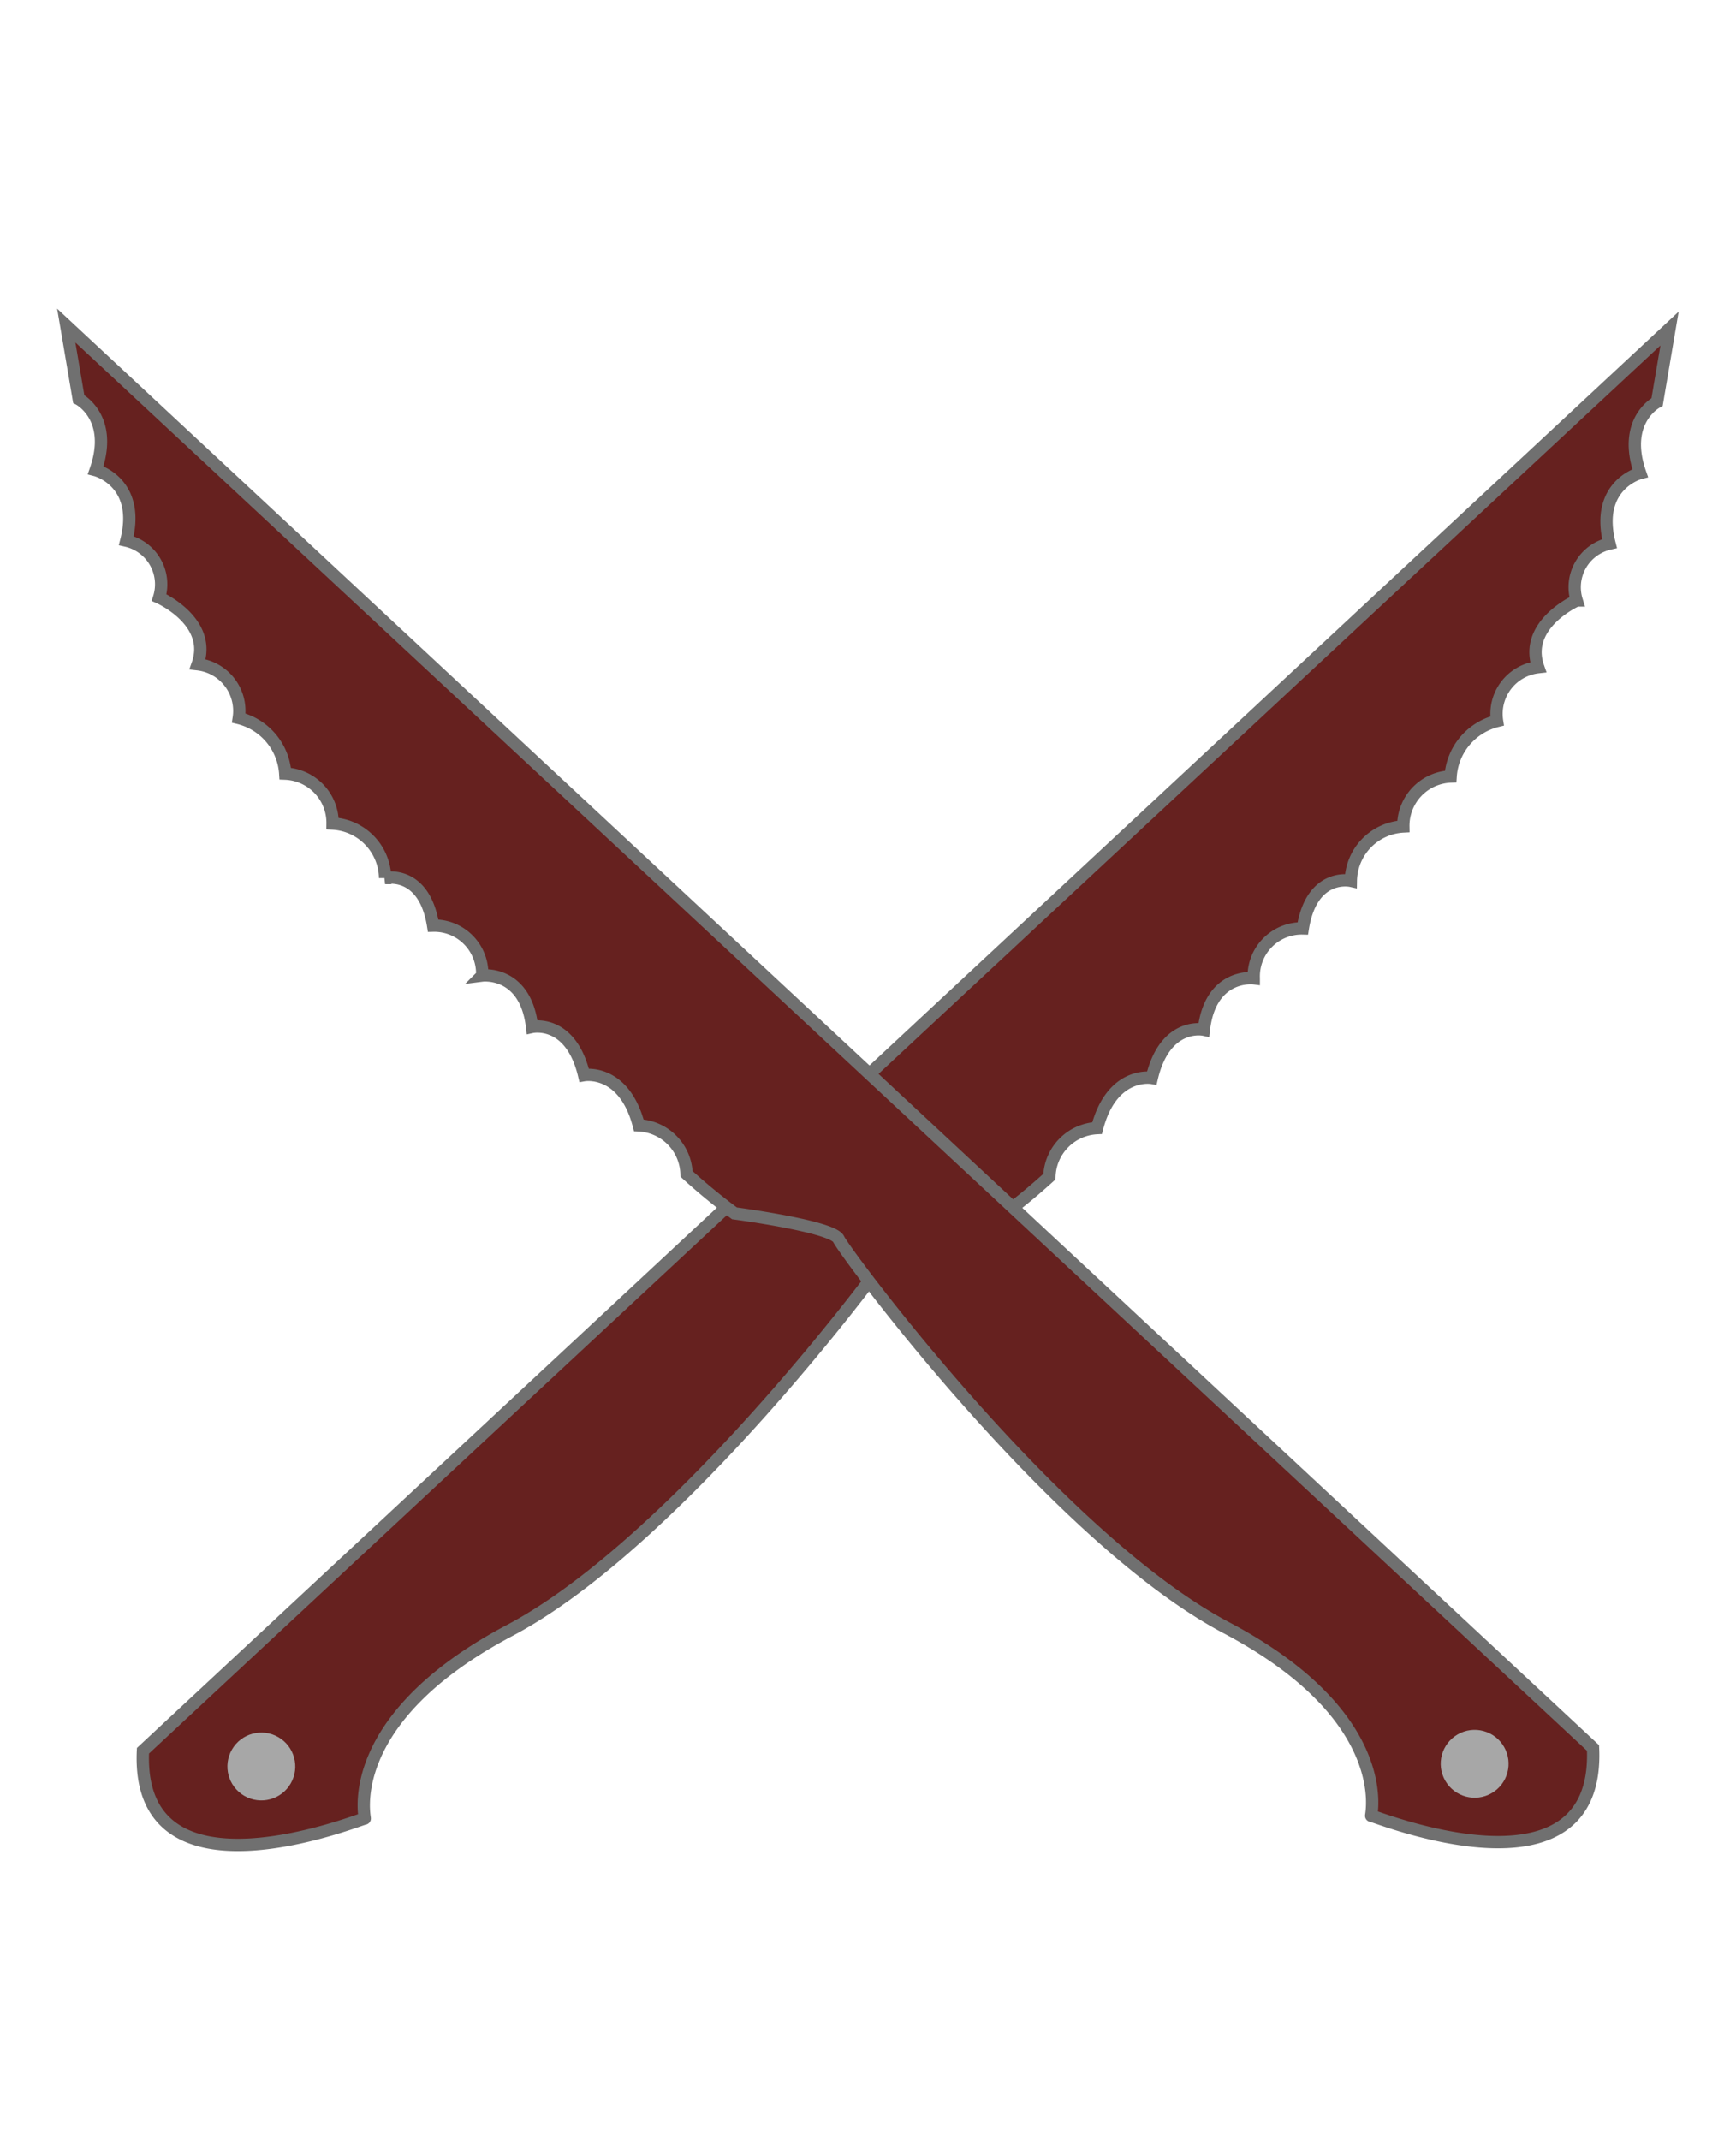 <svg xmlns="http://www.w3.org/2000/svg" width="35.206" height="43.383" viewBox="0 0 35.206 43.383">
  <g id="Symbol_4_1" data-name="Symbol 4 – 1" transform="translate(-56.831 -200.57)">
    <path id="Path_31" data-name="Path 31" d="M2.118,4.582c-.01.03,1.462-1.442,4.773.639s10.47,2.895,10.753,2.869,1.509,1.568,1.509,1.568h0a12.37,12.37,0,0,0,1.179.442,1.016,1.016,0,0,1,1.336.346c1.156-.319,1.436.452,1.436.452,1.13-.338,1.374.425,1.374.425,1.067-.46,1.409.355,1.409.355a.973.973,0,0,1,1.373.356c1.079-.414,1.323.361,1.323.361a1.122,1.122,0,0,1,1.486.371,1,1,0,0,1,1.357.324,1.243,1.243,0,0,1,1.446.253.952.952,0,0,1,1.362.177c.6-.7,1.561,0,1.561,0a.907.907,0,0,1,1.332,0c.881-.858,1.549-.177,1.549-.177.741-.86,1.419-.423,1.419-.423l1.416-.526L1.06,0C-1.838,1.5,2.127,4.552,2.118,4.582Z" transform="translate(59.2 236.984) rotate(-60)" fill="#66211f" stroke="#707070" stroke-width="0.25"/>
    <ellipse id="Ellipse_1" data-name="Ellipse 1" cx="0.688" cy="0.688" rx="0.688" ry="0.688" transform="translate(61.191 236.637) rotate(-60)" fill="#a7a7a7"/>
    <path id="Path_32" data-name="Path 32" d="M2.118,8.938c-.01-.03,1.462,1.442,4.773-.639S17.361,5.4,17.644,5.43s1.509-1.568,1.509-1.568h0a12.37,12.37,0,0,1,1.179-.442,1.016,1.016,0,0,0,1.336-.346c1.156.319,1.436-.452,1.436-.452,1.13.338,1.374-.425,1.374-.425,1.067.46,1.409-.355,1.409-.355a.973.973,0,0,0,1.373-.356c1.079.414,1.323-.361,1.323-.361A1.122,1.122,0,0,0,30.072.755,1,1,0,0,0,31.429.43,1.243,1.243,0,0,0,32.876.177.952.952,0,0,0,34.238,0c.6.7,1.561,0,1.561,0a.907.907,0,0,0,1.332,0c.881.858,1.549.177,1.549.177C39.421,1.037,40.1.6,40.1.6l1.416.526L1.06,13.521C-1.838,12.022,2.127,8.968,2.118,8.938Z" transform="translate(77.958 243.688) rotate(-120)" fill="#66211f" stroke="#707070" stroke-width="0.25"/>
    <circle id="Ellipse_2" data-name="Ellipse 2" cx="0.688" cy="0.688" r="0.688" transform="translate(86.485 237.27) rotate(-120)" fill="#a7a7a7"/>
  </g>
</svg>
